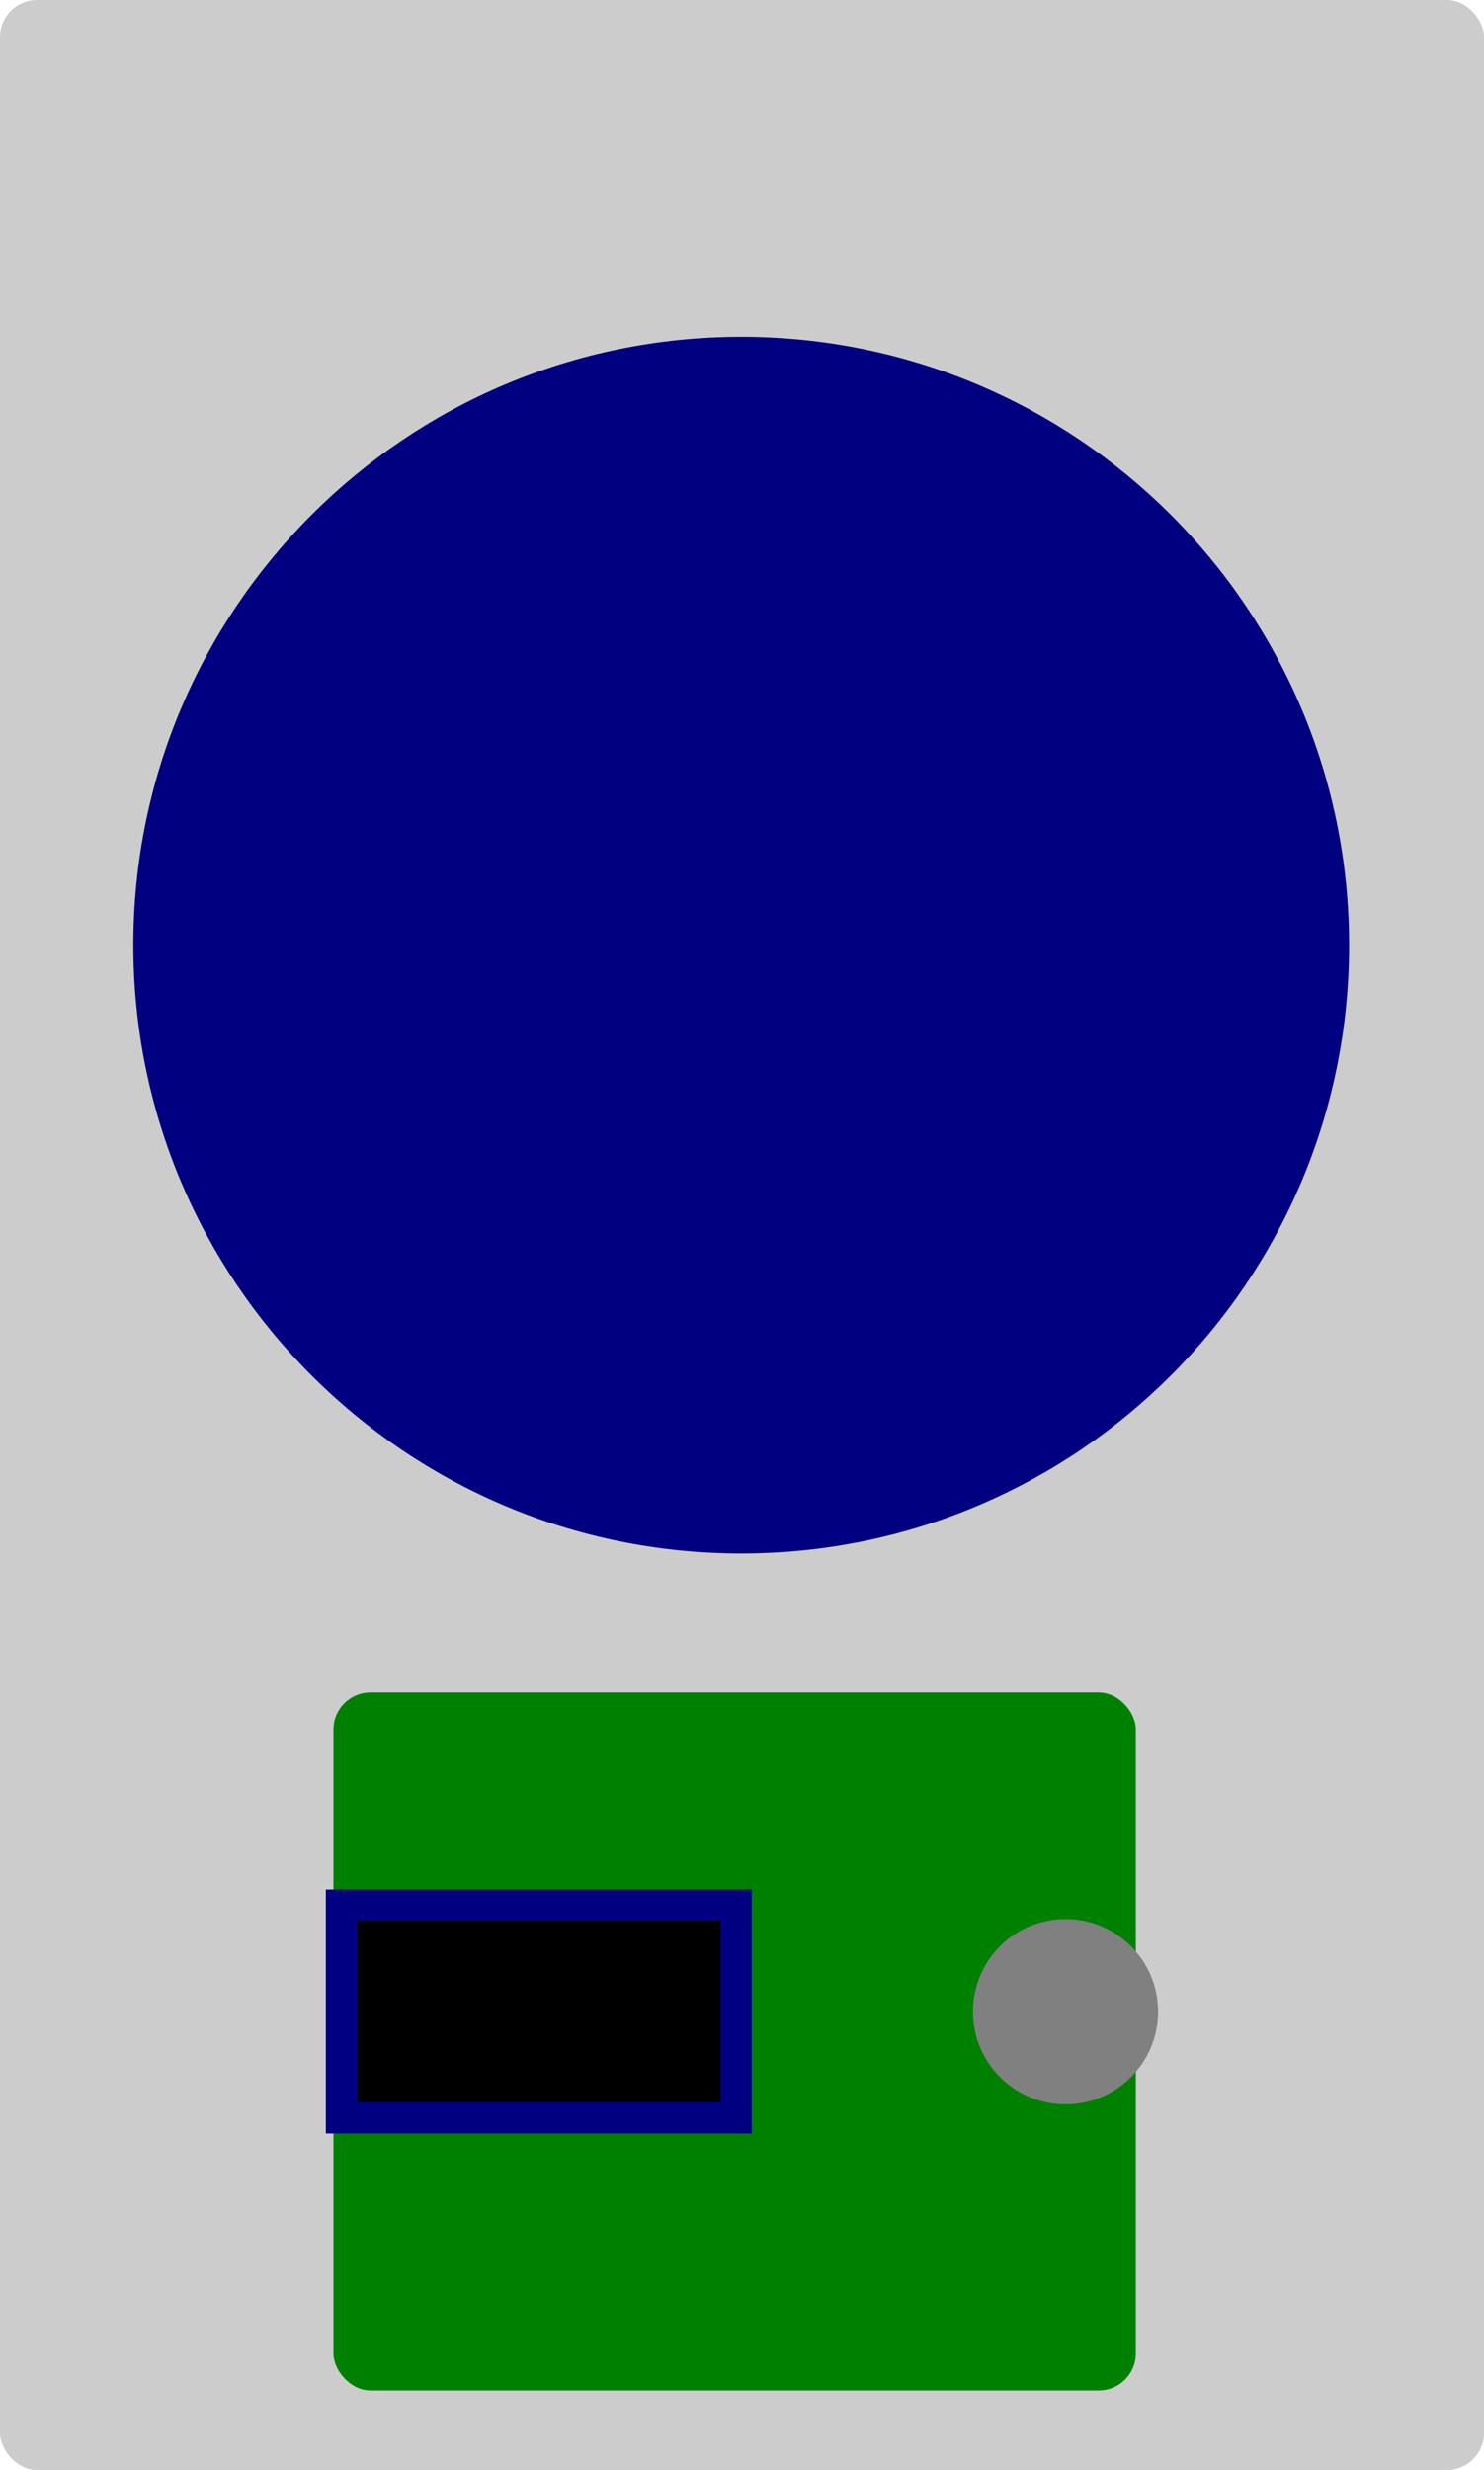 <?xml version="1.0" encoding="UTF-8" standalone="no"?>
<!-- Created with Inkscape (http://www.inkscape.org/) -->

<svg
   xmlns:dc="http://purl.org/dc/elements/1.1/"
   xmlns:cc="http://creativecommons.org/ns#"
   xmlns:rdf="http://www.w3.org/1999/02/22-rdf-syntax-ns#"
   xmlns:svg="http://www.w3.org/2000/svg"
   xmlns="http://www.w3.org/2000/svg"
   xmlns:sodipodi="http://sodipodi.sourceforge.net/DTD/sodipodi-0.dtd"
   xmlns:inkscape="http://www.inkscape.org/namespaces/inkscape"
   width="425.969"
   height="708.661"
   id="svg20001"
   version="1.1"
   inkscape:version="0.48.3.1 r9886"
   sodipodi:docname="overview.svg">
  <defs
     id="defs20003" />
  <sodipodi:namedview
     id="base"
     pagecolor="#ffffff"
     bordercolor="#666666"
     borderopacity="1.0"
     inkscape:pageopacity="0.0"
     inkscape:pageshadow="2"
     inkscape:zoom="0.7"
     inkscape:cx="6.9385982"
     inkscape:cy="362.29427"
     inkscape:document-units="mm"
     inkscape:current-layer="layer2"
     showgrid="false"
     fit-margin-top="0"
     fit-margin-left="0"
     fit-margin-right="0"
     fit-margin-bottom="0"
     units="mm"
     inkscape:window-width="1680"
     inkscape:window-height="974"
     inkscape:window-x="0"
     inkscape:window-y="24"
     inkscape:window-maximized="1" />
  <g
     inkscape:groupmode="layer"
     id="layer3"
     inkscape:label="outline"
     transform="translate(-426.687,129.754)"
     style="display:inline"
     sodipodi:insensitive="true">
    <rect
       style="fill:#cccccc;fill-opacity:1;stroke:none;display:inline"
       id="rect20043-8-6"
       width="425.969"
       height="708.661"
       x="426.687"
       y="-129.754"
       rx="10.63"
       ry="10.63" />
  </g>
  <g
     inkscape:groupmode="layer"
     id="layer2"
     inkscape:label="inside"
     style="display:inline"
     transform="translate(-426.687,129.754)"
     sodipodi:insensitive="true">
    <rect
       style="fill:#008000;fill-opacity:1;stroke:none;display:inline"
       id="rect20043-7"
       width="230.315"
       height="200.197"
       x="522.402"
       y="355.889"
       rx="10.63"
       ry="10.63" />
  </g>
  <g
     inkscape:label="outside"
     inkscape:groupmode="layer"
     id="layer1"
     style="display:inline"
     transform="translate(-426.687,129.754)"
     sodipodi:insensitive="true">
    <path
       sodipodi:type="arc"
       style="fill:#000080;fill-opacity:1;stroke:none;display:inline"
       id="path20011-1"
       sodipodi:cx="457.5"
       sodipodi:cy="223.79076"
       sodipodi:rx="30.357143"
       sodipodi:ry="31.428572"
       d="m 487.857,223.791 c 0,17.358 -13.591,31.429 -30.357,31.429 -16.766,0 -30.357,-14.071 -30.357,-31.429 0,-17.358 13.591,-31.429 30.357,-31.429 16.766,0 30.357,14.071 30.357,31.429 z"
       transform="matrix(5.748,0,0,5.553,-1990.264,-1101.294)" />
    <g
       id="g20204"
       transform="translate(10,0)">
      <g
         transform="translate(407.335,196.053)"
         id="g20031-9">
        <rect
           style="fill:#000080;fill-opacity:1;stroke:none"
           id="rect20009-5-3"
           width="122.244"
           height="69.98"
           x="102.878"
           y="216.319" />
        <rect
           style="fill:#000000;fill-opacity:1;stroke:none"
           id="rect20009-7"
           width="104.244"
           height="52.087"
           x="111.878"
           y="225.266" />
      </g>
      <path
         transform="matrix(2.011,0,0,2.566,-109.881,-292.713)"
         d="m 427.143,288.434 c 0,5.72 -5.916,10.357 -13.214,10.357 -7.298,0 -13.214,-4.637 -13.214,-10.357 0,-5.72 5.916,-10.357 13.214,-10.357 7.298,0 13.214,4.637 13.214,10.357 z"
         sodipodi:ry="10.357142"
         sodipodi:rx="13.214286"
         sodipodi:cy="288.43362"
         sodipodi:cx="413.92856"
         id="path20035-4"
         style="fill:#808080;fill-opacity:1;stroke:none"
         sodipodi:type="arc" />
    </g>
  </g>
</svg>

